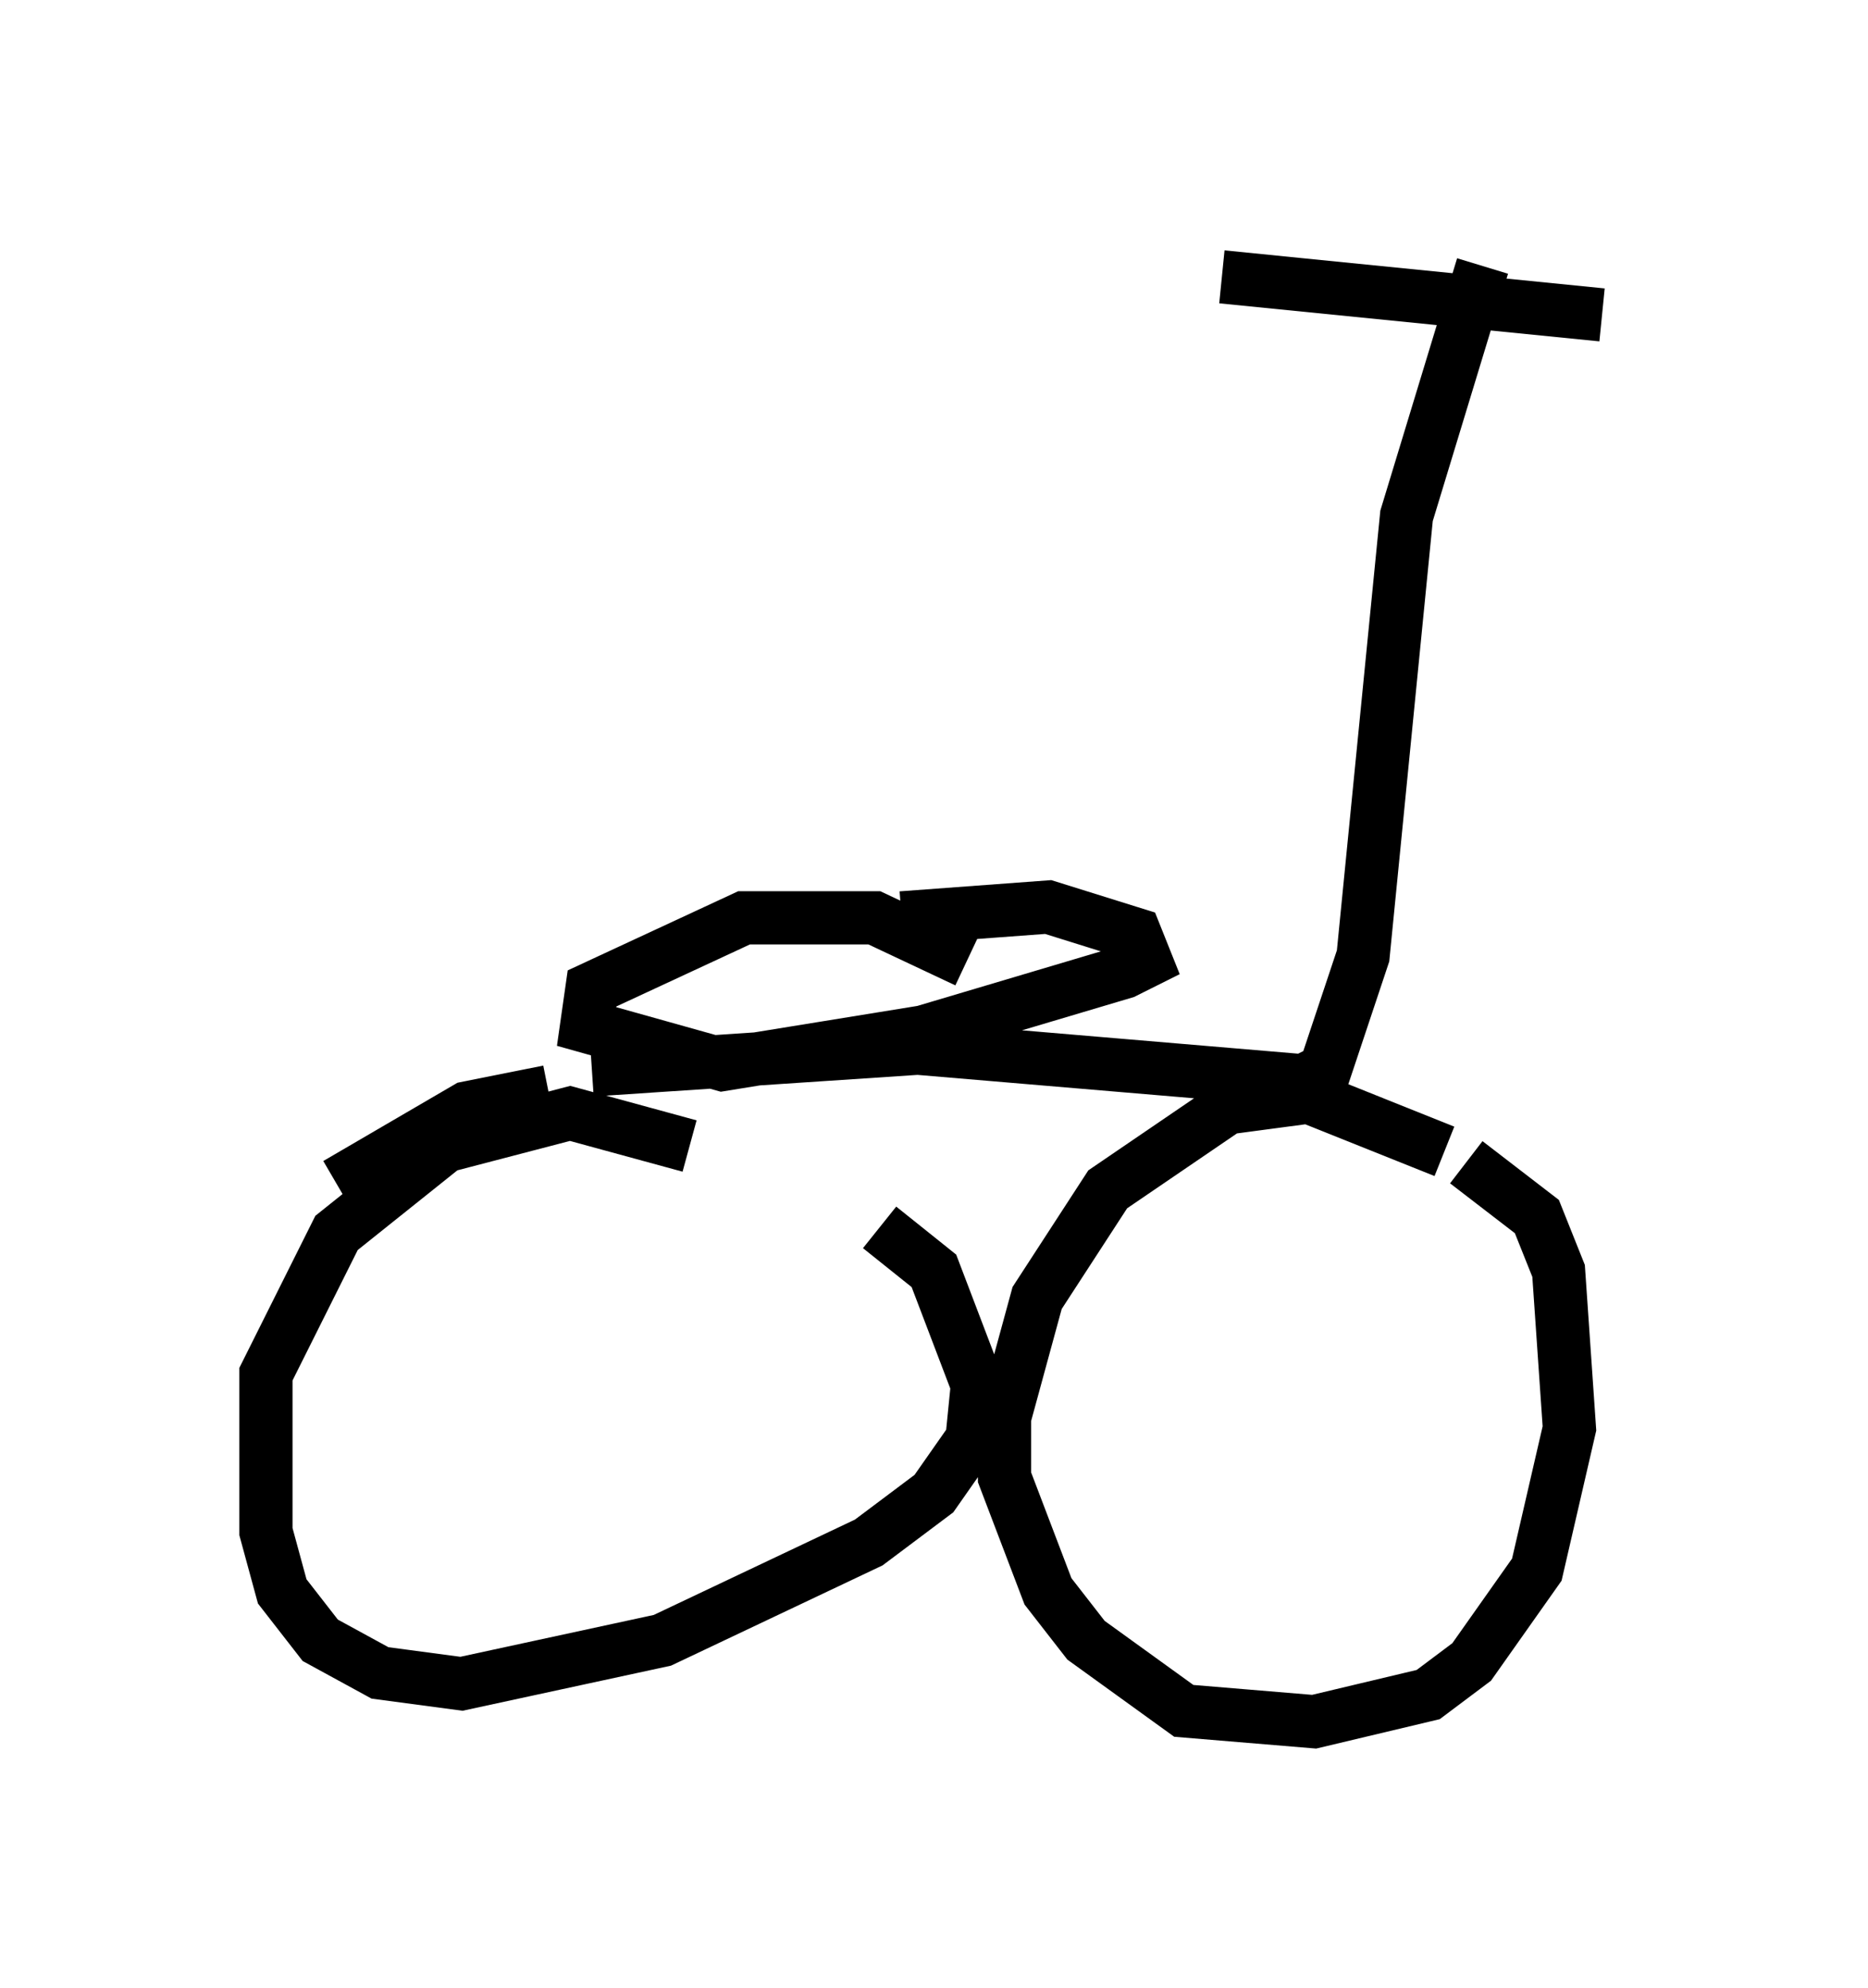 <?xml version="1.0" encoding="utf-8" ?>
<svg baseProfile="full" height="37.359" version="1.1" width="35.113" xmlns="http://www.w3.org/2000/svg" xmlns:ev="http://www.w3.org/2001/xml-events" xmlns:xlink="http://www.w3.org/1999/xlink"><defs /><rect fill="white" height="37.359" width="35.113" x="0" y="0" /><path d="M13.575, 22.252 m-0.613, -0.715 l-2.246, -0.613 -2.348, 0.613 l-2.042, 1.633 -1.327, 2.654 l0.0, 2.96 0.306, 1.123 l0.715, 0.919 1.123, 0.613 l1.531, 0.204 3.777, -0.817 l3.879, -1.838 1.225, -0.919 l0.715, -1.021 0.102, -1.021 l-0.817, -2.144 -1.021, -0.817 m10.617, -1.429 l-2.552, -1.021 -1.531, 0.204 l-2.246, 1.531 -1.327, 2.042 l-0.613, 2.246 0.0, 1.123 l0.817, 2.144 0.715, 0.919 l1.838, 1.327 2.45, 0.204 l2.144, -0.51 0.817, -0.613 l1.225, -1.735 0.613, -2.654 l-0.204, -2.96 -0.408, -1.021 l-1.327, -1.021 m-16.436, -1.735 l6.125, -0.408 7.248, 0.613 l0.408, -0.204 0.715, -2.144 l0.817, -8.269 1.429, -4.696 m-4.9, 0.204 l7.146, 0.715 m-19.804, 14.598 l-1.531, 0.306 -2.45, 1.429 m11.842, -4.185 l-1.735, -0.817 -2.45, 0.0 l-2.858, 1.327 -0.102, 0.715 l2.552, 0.715 3.777, -0.613 l3.777, -1.123 0.408, -0.204 l-0.204, -0.51 -1.633, -0.51 l-2.756, 0.204 " fill="none" stroke="black" stroke-width="1" /></svg>